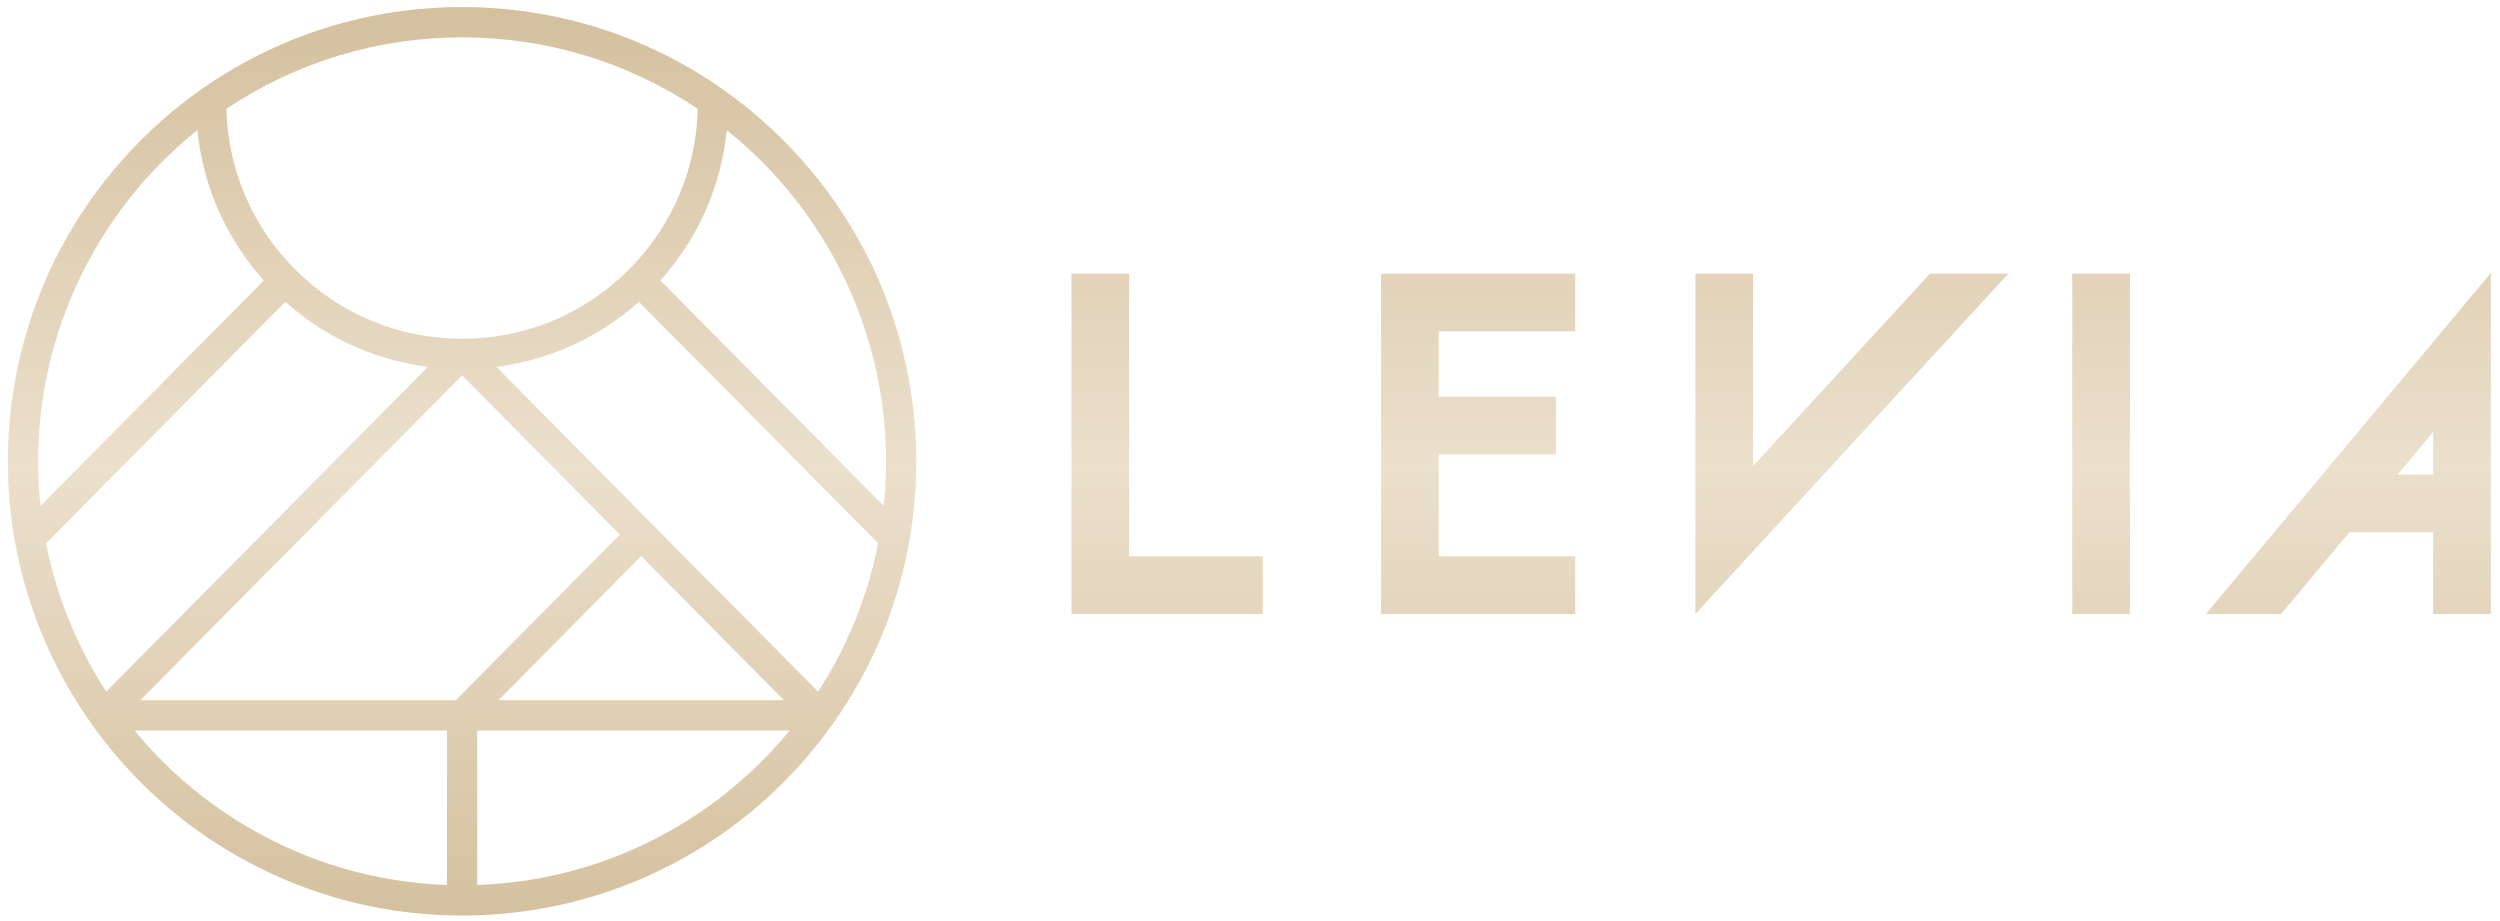 <svg xml:space="preserve" xmlns="http://www.w3.org/2000/svg" viewBox="115.2 93.924 2982.4 1098.276" style="max-height: 500px" width="2982.4" height="1098.276">
  <defs>
    <clipPath id="a">
      <path d="M350.692 249.174C231.138 344.86 160.696 490.17 160.696 644.25a510 510 0 0 0 7.757 88.664c19.964 112.977 78.883 216.955 165.903 292.788 58.495 50.977 128.856 88.252 203.481 107.792 41.736 10.959 85.002 16.511 128.612 16.511 41.246 0 82.275-4.98 121.948-14.8 59.657-14.77 115.587-40.1 166.239-75.283a507.1 507.1 0 0 0 124.362-123.068q.201-.284.41-.555c43.421-61.297 72.032-129.744 85.033-203.442a510.7 510.7 0 0 0 7.743-88.61c0-154.09-70.432-299.394-189.978-395.06-7.32 72.696-39.218 140.054-91.644 192.336-59.9 59.726-139.479 92.63-224.074 92.645-84.622 0-164.202-32.889-224.113-92.609-52.455-52.306-84.362-119.68-91.683-192.386m315.755 936.959c-46.703 0-93.056-5.955-137.774-17.694-79.976-20.94-155.381-60.884-218.052-115.501-93.225-81.236-156.35-192.657-177.744-313.73a546 546 0 0 1-8.312-94.957c0-88.795 21.957-176.874 63.494-254.718 40.212-75.361 98.566-141.069 168.756-190.02a18.06 18.06 0 0 1 28.392 15.192c-.014.683-.012 1.382-.012 2.067 0 75.29 29.363 146.035 82.685 199.203 53.089 52.922 123.61 82.066 198.567 82.066 75.001-.013 145.523-29.17 198.603-82.1 53.298-53.148 82.651-123.879 82.651-199.169q.004-1.016-.014-2.032a18.07 18.07 0 0 1 9.53-16.316 18.07 18.07 0 0 1 18.86 1.104c70.19 48.945 128.54 114.644 168.75 190.003 41.53 77.844 63.482 165.923 63.482 254.72 0 31.818-2.788 63.742-8.292 94.887-13.982 79.239-44.784 152.8-91.556 218.642a16 16 0 0 1-.427.575 543 543 0 0 1-132.789 131.236c-54.28 37.706-114.225 64.852-178.168 80.683-42.51 10.522-86.461 15.859-130.63 15.859"/>
      <path d="M385.282 223.81c1.775 72.65 30.947 140.658 82.6 192.165 53.089 52.922 123.61 82.068 198.567 82.068 75.001-.017 145.521-29.174 198.603-82.104 51.63-51.48 80.79-119.47 82.566-192.115-83.267-55.844-180.268-85.31-281.169-85.31-100.875 0-197.876 29.458-281.167 85.296m281.206 310.357c-84.622 0-164.202-32.889-224.113-92.609-60.17-59.998-93.305-139.828-93.305-224.786 0-.933 0-1.888.02-2.82a18.07 18.07 0 0 1 7.723-14.44c91.102-63.539 198.17-97.125 309.636-97.125 111.494 0 218.565 33.594 309.636 97.145a18.07 18.07 0 0 1 7.723 14.42c.02.94.02 1.88.02 2.82 0 84.958-33.123 164.776-93.266 224.75-59.9 59.73-139.479 92.63-224.074 92.645"/>
      <path d="M282.568 929.256h767.839l-383.92-387.494zm811.164 36.125H239.243a18.061 18.061 0 0 1-12.83-30.773l427.243-431.222a18.067 18.067 0 0 1 25.664 0l427.244 431.22a18.06 18.06 0 0 1-12.832 30.775M163.498 748.777l-25.662-25.424 304.46-307.299 25.664 25.425zm1005.902-.069L864.973 441.444l25.664-25.424 304.427 307.264z"/>
      <path d="M684.512 1168.067h-36.126V947.32c0-4.764 1.88-9.333 5.233-12.715l213.663-215.61 25.66 25.433-208.43 210.326zm777.714-747.671h-68.814v405.992h228.216v-68.81h-159.404zm300.472 405.988h231.67v-68.81H1831.51v-121.57h139.918v-68.815H1831.51v-77.987h162.856V420.39h-231.669zm443.835-176.534V420.396h-68.811v405.907l373.373-405.907h-93.497zM2587.3 826.384h68.81V420.389h-68.81zm388.09-166.298 42.473-50.818v50.818zm110.633-239.69L2746.76 826.388h89.663l81.474-97.49h99.966v97.49h68.813V419.603z"/>
    </clipPath>
<linearGradient id="b" x1="0%" y1="0%" x2="0%" y2="100%">
      <stop offset="0%" stop-color="#D0BA95"/>
      <stop offset="50%" stop-color="#EBE0CC"/>
      <stop offset="100%" stop-color="#D0BA95"/>
    </linearGradient>
  </defs>
  <path d="M0 0h3200v1300H0z" fill="url(#b)" clip-path="url(#a)"/>
</svg>
